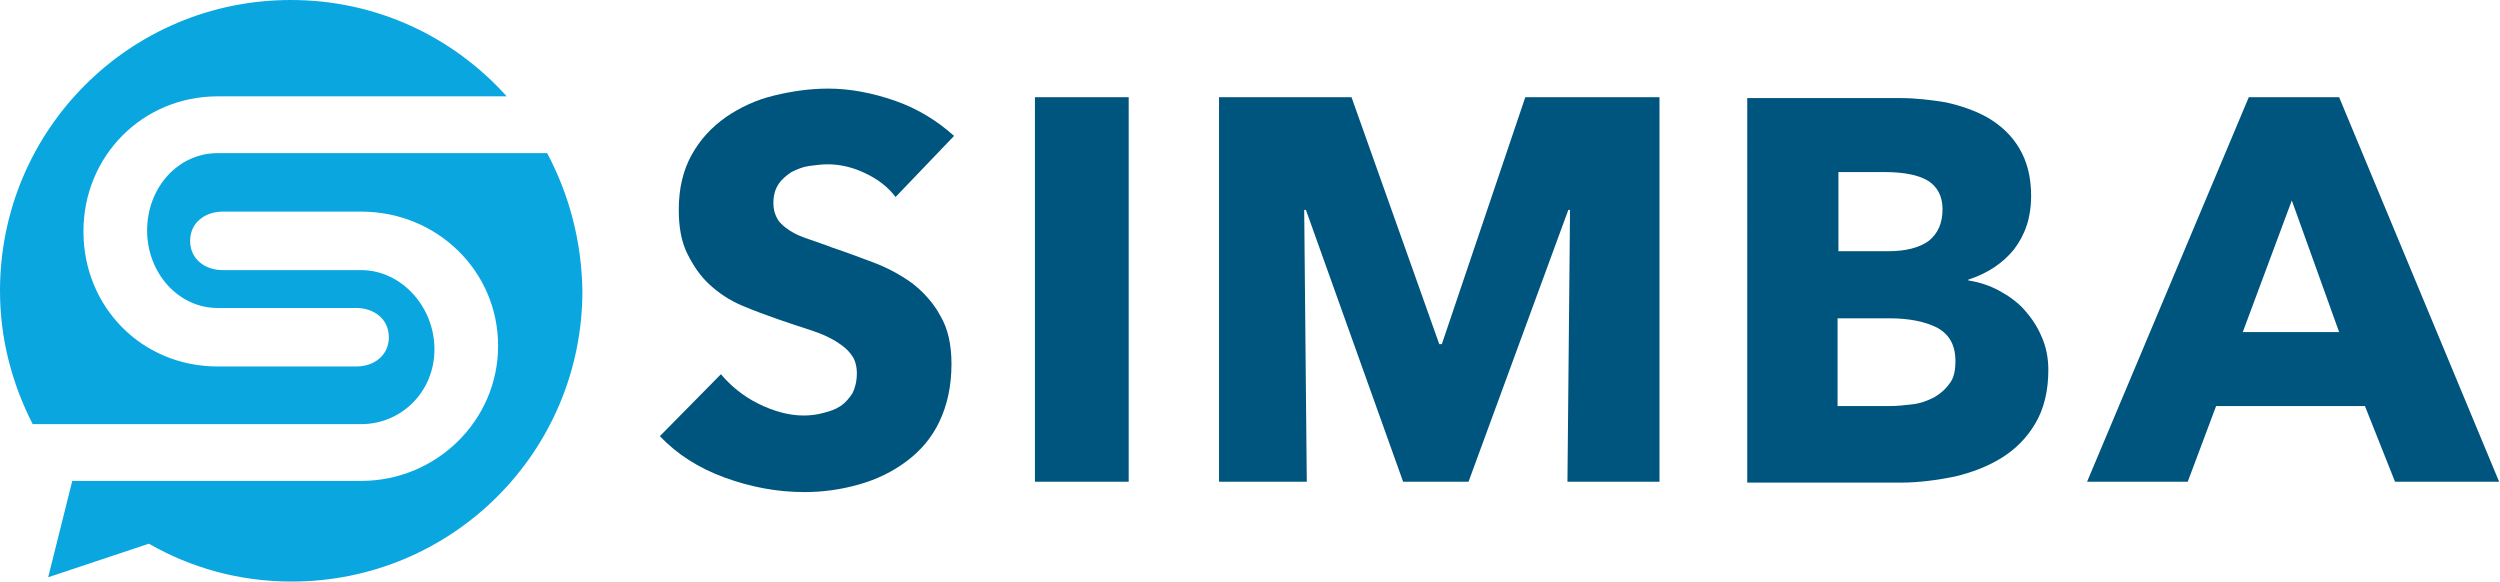 <?xml version="1.0" encoding="utf-8"?>
<!-- Generator: Adobe Illustrator 22.1.0, SVG Export Plug-In . SVG Version: 6.00 Build 0)  -->
<svg version="1.0" id="Layer_1" xmlns="http://www.w3.org/2000/svg" xmlns:xlink="http://www.w3.org/1999/xlink" x="0px" y="0px"
	 viewBox="0 0 290.6 67.6" style="enable-background:new 0 0 290.6 67.6;" xml:space="preserve">
<style type="text/css">
	.st0{fill:#00557F;}
	.st1{fill:#09A6E0;}
</style>
<g>
	<path class="st0" d="M104.1,22.9c-0.9-1.2-2.1-2.1-3.6-2.8c-1.5-0.7-2.9-1-4.3-1c-0.7,0-1.4,0.1-2.2,0.2c-0.7,0.1-1.4,0.4-2,0.7
		c-0.6,0.4-1.1,0.8-1.5,1.4s-0.6,1.3-0.6,2.2c0,0.8,0.2,1.4,0.5,1.9s0.8,0.9,1.4,1.3c0.6,0.4,1.3,0.7,2.2,1c0.8,0.3,1.8,0.6,2.8,1
		c1.5,0.5,3.1,1.1,4.7,1.7c1.6,0.6,3.1,1.4,4.5,2.4c1.3,1,2.5,2.3,3.3,3.8c0.9,1.5,1.3,3.4,1.3,5.6c0,2.6-0.5,4.8-1.4,6.7
		c-0.9,1.9-2.2,3.4-3.8,4.6s-3.4,2.1-5.5,2.7s-4.2,0.9-6.4,0.9c-3.2,0-6.3-0.6-9.3-1.7s-5.5-2.7-7.5-4.8l7.1-7.2
		c1.1,1.3,2.5,2.5,4.3,3.4s3.6,1.4,5.3,1.4c0.8,0,1.6-0.1,2.3-0.3c0.8-0.2,1.4-0.4,2-0.8s1-0.9,1.4-1.5c0.3-0.6,0.5-1.4,0.5-2.3
		c0-0.8-0.2-1.6-0.6-2.1c-0.4-0.6-1-1.1-1.8-1.6s-1.7-0.9-2.9-1.3s-2.5-0.8-3.9-1.3s-2.8-1-4.2-1.6s-2.6-1.4-3.7-2.4
		c-1.1-1-1.9-2.2-2.6-3.6c-0.7-1.4-1-3.1-1-5.1c0-2.5,0.5-4.6,1.5-6.4s2.3-3.2,4-4.4c1.6-1.1,3.5-2,5.6-2.5s4.1-0.8,6.3-0.8
		c2.5,0,5.1,0.5,7.7,1.4c2.6,0.9,4.9,2.3,6.9,4.1L104.1,22.9z"/>
	<path class="st0" d="M120.3,56V11.3h10.9V56H120.3z"/>
	<path class="st0" d="M182.2,56l0.3-31.6h-0.2L170.7,56h-7.6l-11.3-31.6h-0.2l0.3,31.6h-10.2V11.3h15.4L167.3,40h0.3l9.7-28.7h15.6
		V56H182.2z"/>
	<path class="st0" d="M238.1,43c0,2.4-0.5,4.5-1.5,6.2s-2.3,3-3.9,4c-1.6,1-3.4,1.7-5.5,2.2c-2,0.4-4.1,0.7-6.3,0.7h-17.8V11.4h17.8
		c1.7,0,3.5,0.2,5.3,0.5c1.8,0.4,3.5,1,4.9,1.8c1.5,0.9,2.7,2,3.6,3.5c0.9,1.5,1.4,3.3,1.4,5.6c0,2.5-0.7,4.5-2,6.2
		c-1.3,1.6-3.1,2.8-5.3,3.5v0.1c1.3,0.2,2.5,0.6,3.6,1.2s2.1,1.3,2.9,2.2c0.8,0.9,1.5,1.9,2,3.1C237.8,40.2,238.1,41.5,238.1,43z
		 M225.8,24.3c0-1.5-0.6-2.6-1.7-3.3c-1.2-0.7-2.9-1-5.1-1h-5.3v9.2h5.8c2,0,3.6-0.4,4.7-1.2C225.3,27.1,225.8,25.9,225.8,24.3z
		 M227.3,42c0-1.9-0.7-3.1-2.1-3.9c-1.4-0.7-3.2-1.1-5.6-1.1h-6v10.2h6.1c0.8,0,1.7-0.1,2.6-0.2c0.9-0.1,1.7-0.4,2.5-0.8
		c0.7-0.4,1.3-0.9,1.8-1.6C227.1,44,227.3,43.1,227.3,42z"/>
	<path class="st0" d="M278.4,56l-3.5-8.8h-17.3l-3.3,8.8h-11.7l18.8-44.7h10.5L290.5,56H278.4z M266.4,23.3l-5.7,15.3h11.2
		L266.4,23.3z"/>
</g>
<path class="st1" d="M63.6,17.8H25.3c-4.6,0-8.2,4-8.2,9c0,4.9,3.6,9,8.2,9h16.1c2.1,0,3.8,1.3,3.8,3.4s-1.7,3.4-3.8,3.4H25.3
	c-8.8,0-15.6-6.9-15.6-15.7c0-8.8,6.9-15.7,15.6-15.7h33.6C52.7,4.3,43.8,0,33.8,0C15.1,0,0,15.1,0,33.8c0,5.6,1.4,10.8,3.8,15.5H42
	c4.6,0,8.5-3.7,8.5-8.7s-3.9-9.2-8.5-9.2H25.9c-2.1,0-3.8-1.3-3.8-3.4s1.7-3.4,3.8-3.4H42c8.8,0,15.9,6.9,15.9,15.6
	S50.7,55.9,42,55.9H8.4l0,0l0,0L5.6,67.1l11.7-3.9c4.9,2.8,10.5,4.4,16.6,4.4c18.7,0,33.8-15.1,33.8-33.8
	C67.6,27.9,66.1,22.5,63.6,17.8z"/>
</svg>

